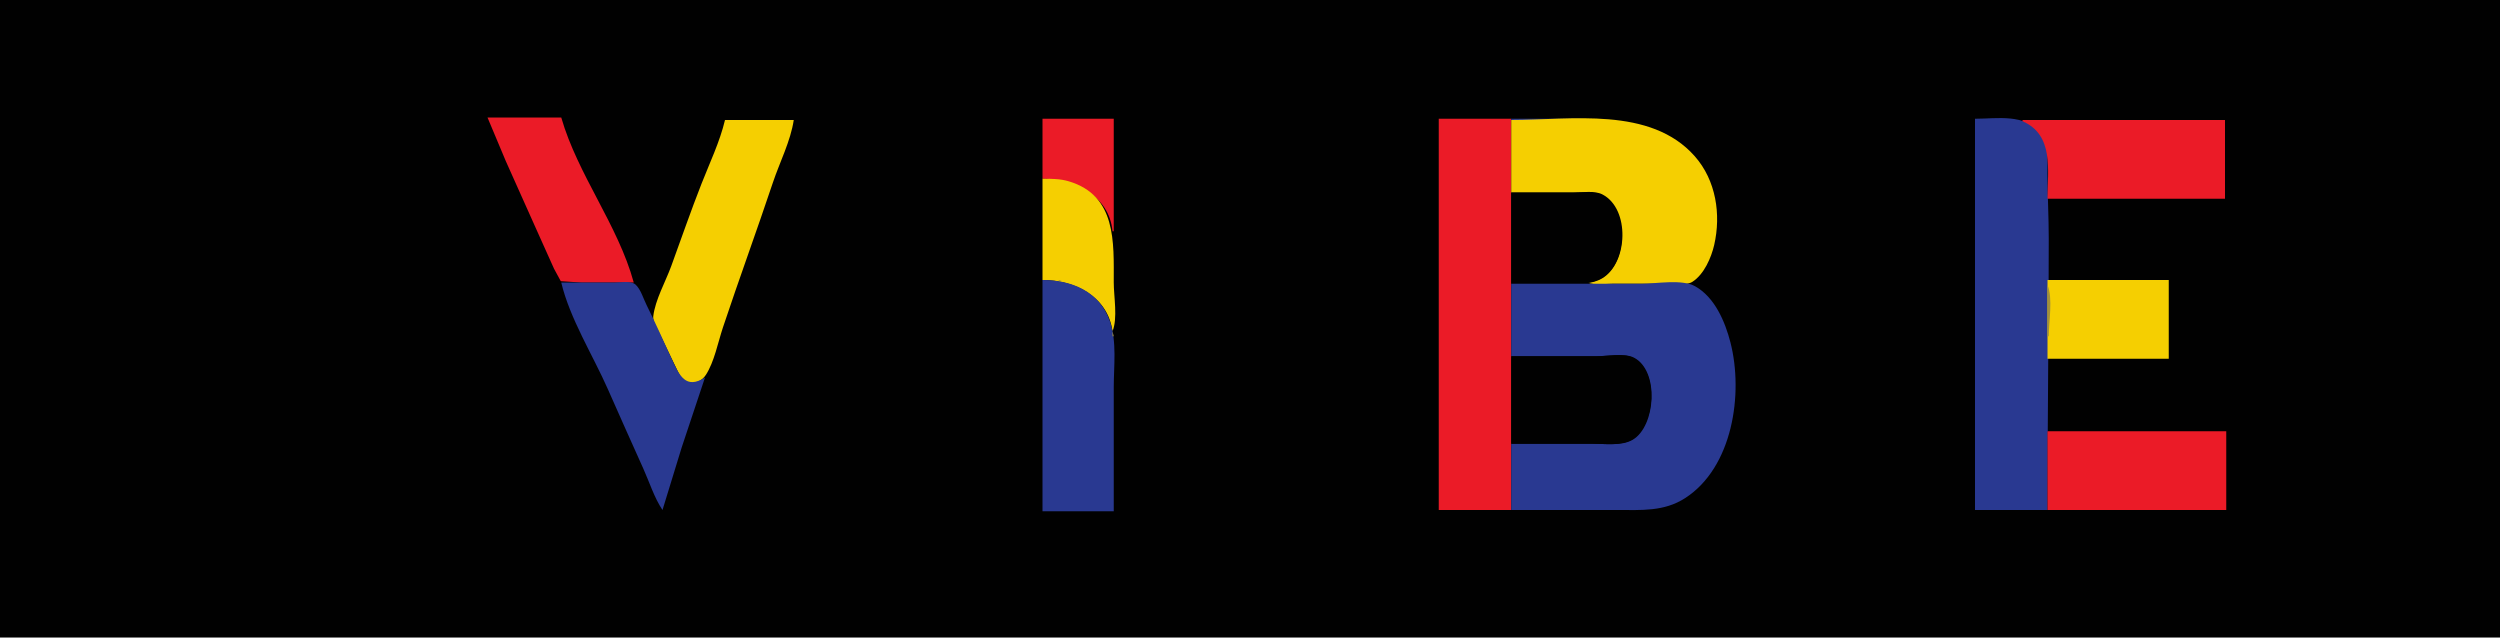<?xml version="1.0" standalone="yes"?>
<svg xmlns="http://www.w3.org/2000/svg" width="2000" height="510">
<path style="fill:#010101; stroke:none;" d="M0 0L0 510L2000 510L2000 0L0 0z"/>
<path style="fill:#eb1b27; stroke:none;" d="M390 94L404.691 129L432 190L443.231 215L448.638 224.972L465 226L507 226C494.417 179.994 462.193 139.815 449 94L390 94M834 95L834 143C859.154 143 887.517 156.565 890 185L891 185L891 95L834 95M1151 95L1151 408L1209 408L1209 95L1151 95z"/>
<path style="fill:#293991; stroke:none;" d="M1209 95L1209 96L1288 96L1263 95L1209 95M1580 95L1580 408L1638 408C1638 335.609 1639 263.35 1639 191C1639 173.611 1638 156.357 1638 139C1638 127.917 1639.26 116.519 1632.36 107.004C1620.44 90.558 1597.63 95 1580 95z"/>
<path style="fill:#f5cf01; stroke:none;" d="M580 96C575.898 113.311 567.703 130.454 561.203 147C552.631 168.818 544.997 190.989 536.947 213C532.446 225.305 524.118 240.01 522.623 253C522.095 257.58 525.283 262.073 527.247 266C531.885 275.276 536.118 284.73 540.753 294C542.81 298.115 544.618 303.441 549.043 305.562C554.867 308.354 561.407 304.966 564.66 299.96C571.46 289.495 574.388 273.837 578.333 262C591.266 223.201 605.357 184.788 618.333 146C623.726 129.882 632.517 112.816 635 96L580 96M1209 96L1209 154L1261 154C1269.39 154 1278.12 152.556 1284.99 158.329C1305.51 175.596 1300.71 223.302 1270 226C1275.71 228.395 1283.85 227 1290 227L1333 227C1339.09 227 1348.67 228.801 1354 225.397C1363.18 219.529 1369.01 206.191 1371.35 196C1376.95 171.582 1372.85 144.299 1355.82 125.001C1320.38 84.865 1256.66 96 1209 96z"/>
<path style="fill:#eb1b27; stroke:none;" d="M1618 96L1618 97C1643.42 107.97 1638 136.317 1638 159L1780 159L1780 96L1618 96z"/>
<path style="fill:#a1903d; stroke:none;" d="M1320 102L1321 103L1320 102z"/>
<path style="fill:#f5cf01; stroke:none;" d="M834 143L834 224C859.304 224 886.199 236.913 890 265C894.308 254.735 891 237.158 891 226C891 193.753 893.278 156.455 855 145.042C848.12 142.991 841.101 143 834 143z"/>
<path style="fill:#a1903d; stroke:none;" d="M847.667 143.333L848.333 143.667L847.667 143.333M856 145L857 146L856 145M861 147L862 148L861 147M863 148L864 149L863 148M865 149L866 150L865 149M870 152L871 153L870 152M871 153L872 154L871 153z"/>
<path style="fill:#010101; stroke:none;" d="M1209 154L1209 227L1254 227C1263.52 227 1273.51 227.664 1282 222.521C1302.3 210.217 1304.2 167.198 1282 155.573C1275.68 152.262 1265.95 154 1259 154L1209 154z"/>
<path style="fill:#a1903d; stroke:none;" d="M880 162L881 163L880 162M881 163L882 164L881 163M883 166L884 167L883 166M884 168L885 169L884 168M886 172L887 173L886 172M887 174L888 175L887 174M888 177L889 178L888 177M889.333 180.667L889.667 181.333L889.333 180.667M890.333 185.667L890.667 186.333L890.333 185.667z"/>
<path style="fill:#293991; stroke:none;" d="M834 224L834 409L891 409L891 310C891 292.901 893.598 273.408 887.921 257C879.669 233.156 857.422 224 834 224z"/>
<path style="fill:#a1903d; stroke:none;" d="M847 224L847 225L850 225L847 224z"/>
<path style="fill:#f5cf01; stroke:none;" d="M1638 224L1638 287L1735 287L1735 224L1638 224z"/>
<path style="fill:#a1903d; stroke:none;" d="M852.667 225.333L853.333 225.667L852.667 225.333z"/>
<path style="fill:#293991; stroke:none;" d="M449 226C455.84 254.797 474.162 283.909 486.14 311C495.585 332.363 505.094 353.705 514.694 375C519.547 385.764 523.408 398.2 530 408L545.344 358L564 302C548.641 311.788 543.488 300.457 537.309 287C530.726 272.664 524.289 258.086 517.247 244C514.795 239.095 512.528 231.275 508.363 227.603C504.748 224.417 496.49 226 492 226L449 226z"/>
<path style="fill:#a1903d; stroke:none;" d="M856.667 226.333L857.333 226.667L856.667 226.333M859 227L860 228L859 227z"/>
<path style="fill:#293991; stroke:none;" d="M1209 227L1209 285L1277 285C1285.04 285 1298.72 282.384 1306 286.028C1327.83 296.961 1324.52 340.786 1305 351.91C1296.44 356.791 1283.47 355 1274 355L1209 355L1209 408L1294 408C1313.1 408 1331.19 409.359 1348 398.561C1386.19 374.019 1394.86 314.989 1384.37 274C1380.12 257.406 1371.79 237.676 1356 228.97C1345.37 223.109 1324.95 227 1313 227L1209 227z"/>
<path style="fill:#a1903d; stroke:none;" d="M861 228L862 229L861 228M1638 228L1638 269L1639 269C1639 257.304 1642.51 238.75 1638 228M863 229L864 230L863 229M865 230L866 231L865 230M867 231L868 232L867 231M870 233L871 234L870 233M871 234L872 235L871 234M880 243L881 244L880 243M881 244L882 245L881 244M883 247L884 248L883 247M884 249L885 250L884 249M886 253L887 254L886 253M887 255L888 256L887 255M522 256L523 257L522 256M888.333 257.667L888.667 258.333L888.333 257.667M523 258L524 259L523 258M524 260L525 261L524 260M889.333 261.667L889.667 262.333L889.333 261.667M525 262L526 263L525 262M526 264L527 265L526 264M890 265L890 269L891 269L890 265M527 266L528 267L527 266M528 268L529 269L528 268M529 270L530 271L529 270M530 272L531 273L530 272M531 274L532 275L531 274M532 276L533 277L532 276M533 278L534 279L533 278M534 280L535 281L534 280M535 282L536 283L535 282M536 285L537 286L536 285z"/>
<path style="fill:#010101; stroke:none;" d="M1209 285L1209 355L1275 355C1284.57 355 1297.32 356.869 1306 351.91C1324.58 341.298 1327.74 296.452 1307 286.028C1299.74 282.378 1286.03 285 1278 285L1209 285z"/>
<path style="fill:#a1903d; stroke:none;" d="M537 287L538 288L537 287M538 289L539 290L538 289M539 291L540 292L539 291M540 293L541 294L540 293M541 295L542 296L541 295M542 297L543 298L542 297M543 299L544 300L543 299M564 300L565 301L564 300M544 301L545 302L544 301M563 301L564 302L563 301M545 303L546 304L545 303M546 304L547 305L546 304M560 304L561 305L560 304M547 305L548 306L547 305M559 305L560 306L559 305M550.667 306.333L551.333 306.667L550.667 306.333M555.667 306.333L556.333 306.667L555.667 306.333z"/>
<path style="fill:#eb1b27; stroke:none;" d="M1638 345L1638 408L1781 408L1781 345L1638 345z"/>
</svg>
